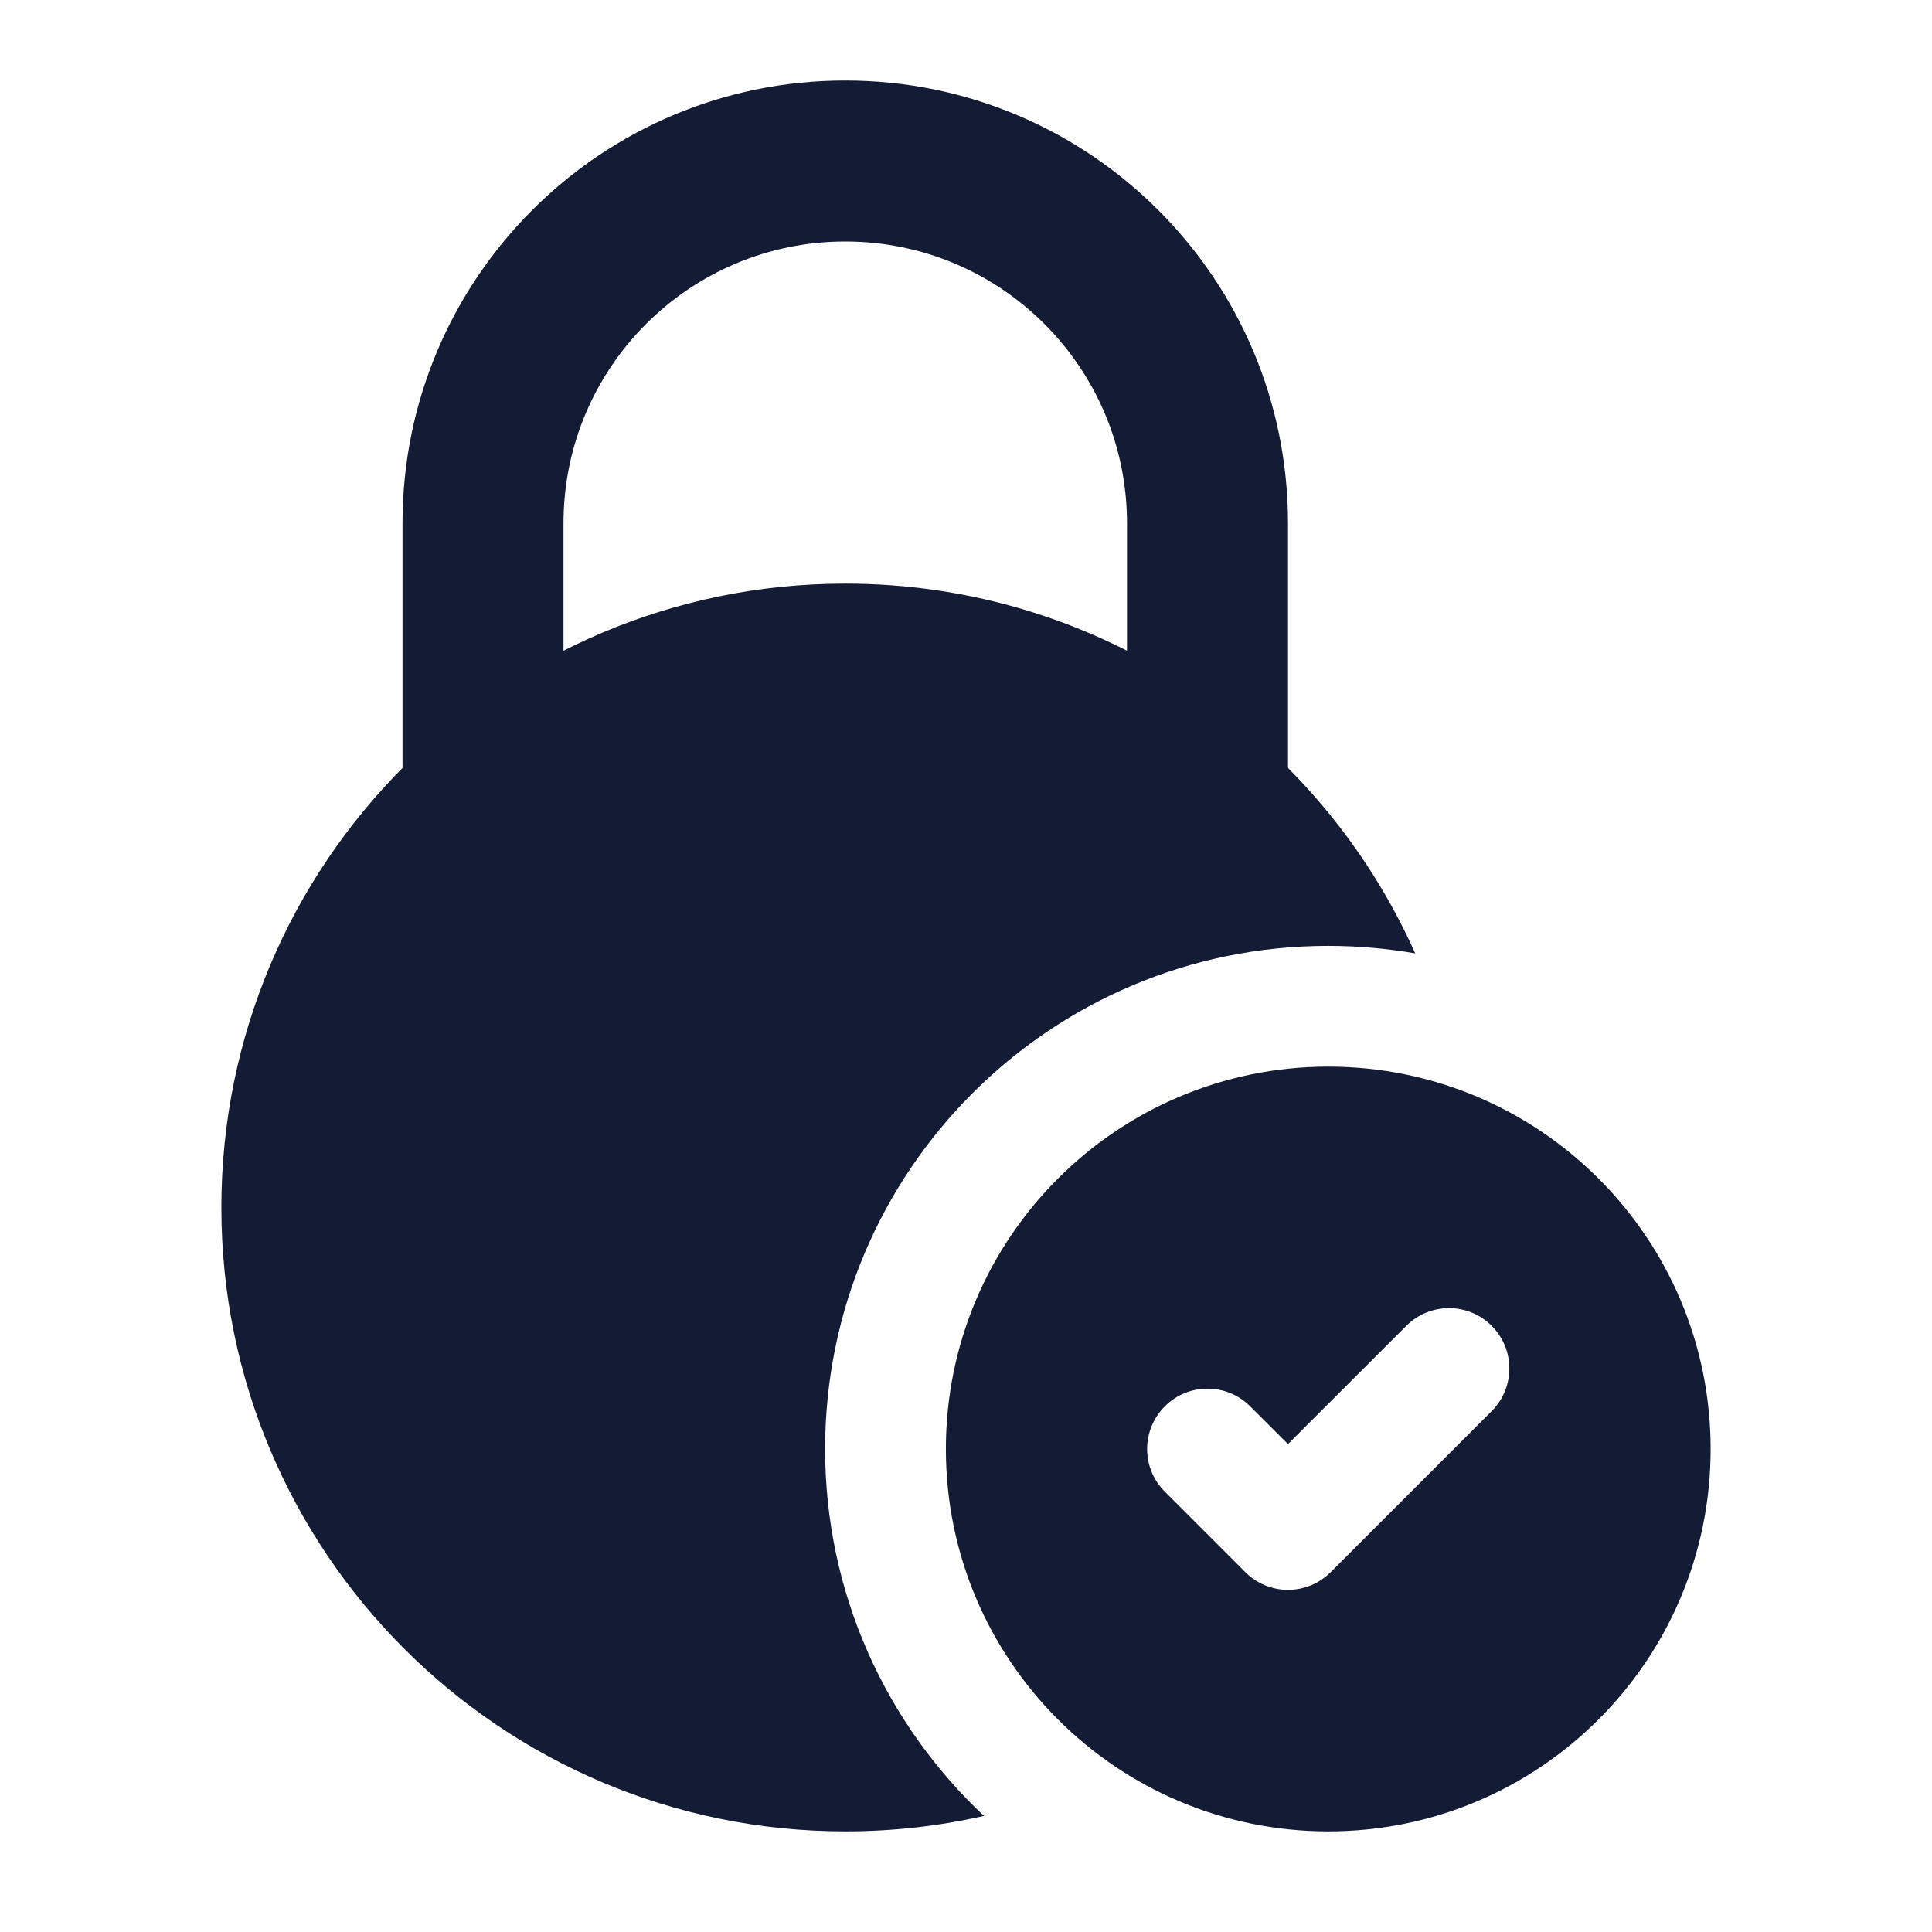 <svg width="24" height="24" viewBox="0 0 24 24" fill="none" xmlns="http://www.w3.org/2000/svg">
<path d="M10.5 7.25C6.22 7.25 2.75 10.72 2.75 15C2.75 19.28 6.22 22.75 10.5 22.75C11.092 22.75 11.669 22.684 12.223 22.558C11.009 21.418 10.25 19.797 10.25 18C10.25 14.548 13.048 11.75 16.5 11.75C16.868 11.75 17.229 11.782 17.58 11.843C16.371 9.136 13.656 7.25 10.5 7.25Z" fill="#141B34"/>
<path fill-rule="evenodd" clip-rule="evenodd" d="M16.5 13.25C13.877 13.25 11.75 15.377 11.75 18C11.75 20.623 13.877 22.75 16.5 22.75C19.123 22.75 21.25 20.623 21.25 18C21.25 15.377 19.123 13.25 16.5 13.25ZM18.53 17.53C18.823 17.237 18.823 16.763 18.53 16.47C18.237 16.177 17.763 16.177 17.47 16.47L16 17.939L15.53 17.47C15.237 17.177 14.763 17.177 14.47 17.47C14.177 17.763 14.177 18.237 14.47 18.53L15.47 19.53C15.763 19.823 16.237 19.823 16.53 19.53L18.53 17.53Z" fill="#141B34"/>
<path fill-rule="evenodd" clip-rule="evenodd" d="M5 6.5C5 3.462 7.462 1 10.5 1C13.538 1 16 3.462 16 6.5V9.5C16 10.052 15.552 10.5 15 10.5C14.448 10.5 14 10.052 14 9.5V6.5C14 4.567 12.433 3 10.5 3C8.567 3 7 4.567 7 6.5V9.5C7 10.052 6.552 10.5 6 10.5C5.448 10.5 5 10.052 5 9.5V6.5Z" fill="#141B34"/>
</svg>
